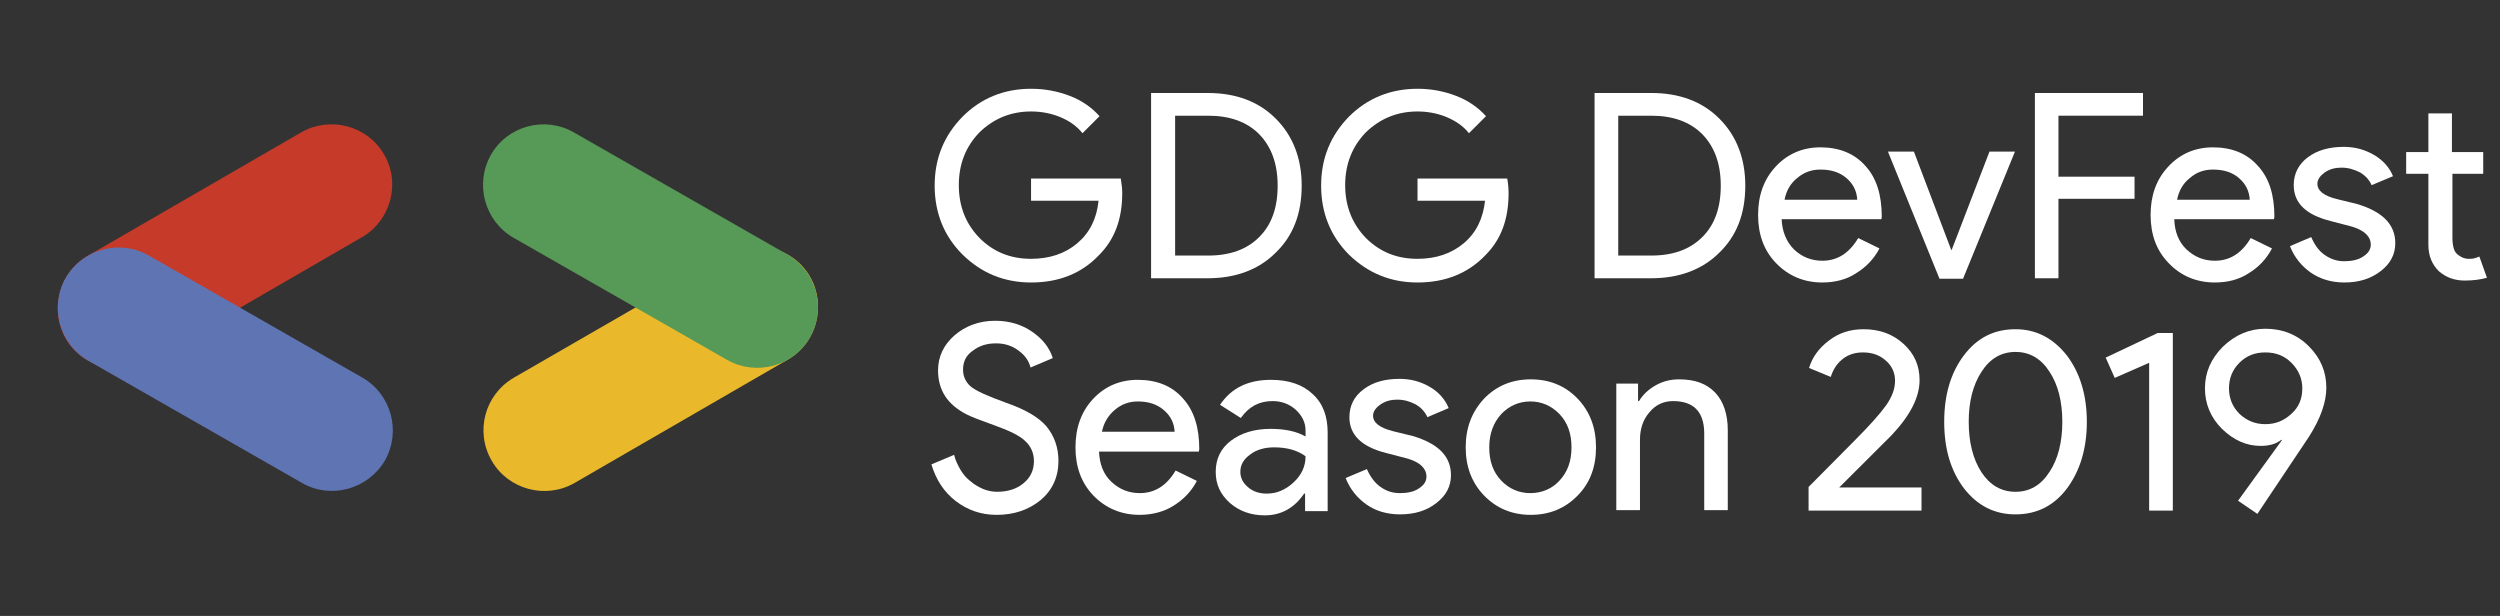 <?xml version="1.0" encoding="UTF-8"?>
<!DOCTYPE svg PUBLIC "-//W3C//DTD SVG 1.1//EN" "http://www.w3.org/Graphics/SVG/1.1/DTD/svg11.dtd">
<!-- Creator: CorelDRAW X8 -->
<svg xmlns="http://www.w3.org/2000/svg" xml:space="preserve" width="207mm" height="51mm" version="1.1" style="shape-rendering:geometricPrecision; text-rendering:geometricPrecision; image-rendering:optimizeQuality; fill-rule:evenodd; clip-rule:evenodd"
viewBox="0 0 20700 5100"
 xmlns:xlink="http://www.w3.org/1999/xlink">
 <rect x="0" y="0" width="20700" height="5100" fill="#333333" stroke="none"/>
 <defs>
  <style type="text/css">
   <![CDATA[
    .fil3 {fill:#579956}
    .fil1 {fill:#5F75B3}
    .fil0 {fill:#C63A2A}
    .fil2 {fill:#E9B92B}
    .fil4 {fill:white}
   ]]>
  </style>
 </defs>
 <g id="Capa_x0020_1">
  <g id="_2836881006272">
   <g>
    <path class="fil0" d="M2997 1964l-1766 1022c-239,138 -549,56 -687,-183l0 0c-137,-238 -55,-548 183,-685l1767 -1022c239,-137 549,-56 686,183l0 0c140,238 55,548 -183,685z"/>
    <path class="fil1" d="M2501 3999l-1771 -1013c-237,-137 -323,-443 -186,-685l0 0c138,-238 444,-323 687,-186l1770 1012c238,137 323,445 186,686l0 0c-141,239 -448,323 -686,186z"/>
   </g>
   <g>
    <path class="fil2" d="M4255 3127l1766 -1019c238,-137 549,-55 686,183l0 0c137,239 56,548 -183,686l-1767 1022c-238,137 -548,55 -685,-183l0 0c-141,-242 -59,-548 183,-689z"/>
    <path class="fil3" d="M4751 1096l1770 1012c239,138 323,444 186,686l0 0c-137,238 -444,323 -686,186l-1770 -1012c-238,-137 -323,-445 -186,-686l0 0c137,-242 448,-323 686,-186z"/>
   </g>
  </g>
  <g id="_2836881002048">
   <path class="fil4" d="M9292 1600c0,215 -63,383 -192,512 -144,152 -332,227 -563,227 -223,0 -411,-78 -567,-231 -153,-153 -231,-344 -231,-571 0,-227 78,-415 231,-571 152,-153 344,-231 567,-231 114,0 219,20 321,59 102,39 184,98 246,168l-141 141c-47,-59 -109,-102 -183,-133 -75,-31 -157,-47 -243,-47 -168,0 -309,59 -426,172 -114,117 -172,262 -172,438 0,176 58,321 172,438 117,117 258,172 426,172 153,0 282,-43 383,-129 102,-86 161,-203 176,-352l-559 0 0 -184 743 0c8,47 12,86 12,122z"/>
   <path class="fil4" d="M9531 2308l0 -1538 469 0c235,0 422,71 563,212 141,140 215,328 215,555 0,231 -70,415 -215,555 -141,141 -332,212 -563,212l-469 0 0 4zm199 -1350l0 1158 274 0c180,0 321,-51 422,-153 102,-101 153,-242 153,-426 0,-180 -51,-321 -153,-426 -101,-102 -242,-153 -422,-153l-274 0z"/>
   <path class="fil4" d="M12491 1600c0,215 -62,383 -191,512 -145,152 -333,227 -563,227 -223,0 -411,-78 -568,-231 -152,-153 -230,-344 -230,-571 0,-227 78,-415 230,-571 153,-153 345,-231 568,-231 113,0 219,20 320,59 102,39 184,98 247,168l-141 141c-47,-59 -110,-102 -184,-133 -74,-31 -156,-47 -242,-47 -169,0 -309,59 -427,172 -113,117 -172,262 -172,438 0,176 59,321 172,438 118,117 258,172 427,172 152,0 281,-43 383,-129 102,-86 160,-203 176,-352l-559 0 0 -184 743 0c8,47 11,86 11,122z"/>
   <path class="fil4" d="M13203 2308l0 -1538 470 0c234,0 422,71 563,212 141,140 215,328 215,555 0,231 -70,415 -215,555 -141,141 -333,212 -563,212l-470 0 0 4zm196 -1350l0 1158 274 0c180,0 320,-51 422,-153 102,-101 153,-242 153,-426 0,-180 -51,-321 -153,-426 -102,-102 -242,-153 -422,-153l-274 0z"/>
   <path class="fil4" d="M15089 2339c-153,0 -282,-55 -384,-161 -101,-105 -148,-238 -148,-399 0,-160 47,-293 144,-398 98,-106 223,-161 372,-161 156,0 282,51 372,153 93,101 136,242 136,422l-3 20 -826 0c4,101 39,187 102,250 66,63 145,94 235,94 125,0 223,-63 297,-188l176 86c-47,90 -114,157 -196,207 -78,51 -172,75 -277,75zm-313 -685l602 0c-4,-74 -35,-133 -90,-180 -55,-47 -125,-70 -215,-70 -74,0 -137,23 -192,70 -54,43 -90,102 -105,180z"/>
   <polygon class="fil4" points="16254,2308 16059,2308 15632,1255 15847,1255 16156,2069 16160,2069 16473,1255 16684,1255 "/>
   <polygon class="fil4" points="17044,1646 17044,2304 16849,2304 16849,770 17744,770 17744,958 17044,958 17044,1463 17674,1463 17674,1646 "/>
   <path class="fil4" d="M18339 2339c-153,0 -282,-55 -383,-161 -102,-105 -149,-238 -149,-399 0,-160 47,-293 145,-398 97,-106 223,-161 371,-161 157,0 282,51 372,153 94,101 137,242 137,422l-4 20 -825 0c3,101 35,187 101,250 67,63 145,94 235,94 125,0 223,-63 297,-188l176 86c-47,90 -113,157 -195,207 -79,51 -172,75 -278,75zm-313 -685l602 0c-4,-74 -35,-133 -90,-180 -54,-47 -125,-70 -215,-70 -74,0 -137,23 -191,70 -55,43 -90,102 -106,180z"/>
   <path class="fil4" d="M19833 2014c0,90 -39,168 -121,231 -82,63 -180,94 -301,94 -106,0 -200,-28 -278,-82 -78,-55 -137,-129 -172,-219l176 -75c27,63 62,114 113,149 51,35 102,51 161,51 62,0 117,-12 156,-39 43,-28 63,-59 63,-98 0,-67 -51,-117 -153,-149l-180 -47c-203,-51 -305,-148 -305,-297 0,-94 39,-172 117,-231 79,-58 176,-86 298,-86 94,0 176,24 250,67 74,43 129,105 157,176l-177 74c-19,-43 -50,-78 -97,-106 -47,-23 -94,-39 -153,-39 -51,0 -98,12 -137,39 -39,28 -62,59 -62,94 0,59 54,102 168,129l160 39c211,63 317,169 317,325z"/>
   <path class="fil4" d="M20408 2323c-86,0 -156,-27 -215,-78 -55,-55 -86,-125 -86,-219l0 -587 -184 0 0 -180 184 0 0 -320 195 0 0 320 259 0 0 180 -255 0 0 524c0,71 12,118 39,141 28,24 59,39 94,39 16,0 32,0 47,-4 16,-4 28,-8 43,-15l63 176c-55,15 -114,23 -184,23z"/>
  </g>
  <g id="_2836881000352">
   <path class="fil4" d="M8764 3817c0,133 -51,243 -149,325 -101,82 -223,121 -363,121 -129,0 -239,-39 -337,-113 -98,-75 -164,-176 -203,-305l188 -79c11,47 31,86 54,126 24,39 51,70 82,93 32,28 67,47 102,63 39,16 78,24 117,24 90,0 165,-24 220,-71 58,-47 86,-109 86,-184 0,-62 -24,-121 -71,-164 -43,-43 -129,-86 -250,-129 -121,-43 -200,-74 -231,-90 -164,-82 -242,-203 -242,-368 0,-113 47,-211 136,-289 90,-78 204,-121 337,-121 117,0 219,31 305,90 86,58 145,133 172,219l-184 78c-15,-59 -51,-106 -101,-141 -51,-39 -114,-59 -184,-59 -79,0 -141,20 -196,63 -55,39 -78,90 -78,156 0,51 19,98 62,137 47,39 145,82 298,137 156,55 266,118 332,196 63,78 98,172 98,285z"/>
   <path class="fil4" d="M9437 4263c-153,0 -282,-55 -384,-160 -101,-106 -148,-239 -148,-399 0,-161 47,-294 144,-399 98,-106 223,-160 372,-160 157,0 282,50 372,152 94,102 137,243 137,422l-4 20 -826 0c4,102 36,188 102,250 67,63 145,94 235,94 125,0 223,-62 297,-187l176 86c-47,90 -113,156 -196,207 -74,47 -172,74 -277,74zm-313 -688l602 0c-4,-75 -35,-133 -90,-180 -55,-47 -125,-71 -215,-71 -74,0 -137,24 -192,71 -54,47 -90,105 -105,180z"/>
   <path class="fil4" d="M10524 3145c145,0 262,39 344,117 86,78 125,184 125,321l0 649 -187 0 0 -145 -8 0c-82,121 -192,180 -325,180 -117,0 -211,-35 -289,-102 -78,-70 -118,-152 -118,-258 0,-109 43,-195 126,-258 82,-62 191,-98 328,-98 117,0 215,20 290,63l0 -47c0,-70 -28,-125 -83,-176 -54,-47 -117,-70 -191,-70 -110,0 -196,46 -262,140l-172 -109c94,-141 234,-207 422,-207zm-254 762c0,51 23,94 66,129 43,36 94,51 153,51 82,0 156,-31 223,-94 66,-62 98,-133 98,-215 -63,-47 -149,-74 -259,-74 -78,0 -148,19 -199,59 -55,39 -82,86 -82,144z"/>
   <path class="fil4" d="M12014 3935c0,90 -39,168 -121,230 -78,63 -180,94 -301,94 -106,0 -200,-27 -278,-82 -78,-55 -137,-129 -172,-219l176 -74c27,62 63,113 113,148 51,36 102,51 161,51 62,0 117,-11 156,-39 43,-27 63,-59 63,-98 0,-66 -51,-117 -153,-148l-180 -47c-203,-51 -305,-149 -305,-297 0,-94 39,-173 118,-231 78,-59 176,-86 297,-86 94,0 176,23 250,66 75,43 129,106 157,176l-176 75c-20,-43 -51,-79 -98,-106 -47,-24 -94,-39 -153,-39 -50,0 -97,12 -136,39 -40,27 -63,59 -63,94 0,58 55,101 168,129l160 39c212,63 317,168 317,325z"/>
   <path class="fil4" d="M12136 3704c0,-161 50,-293 152,-403 102,-106 231,-160 387,-160 157,0 286,54 388,160 101,106 152,239 152,403 0,164 -51,297 -152,399 -102,105 -231,160 -388,160 -156,0 -285,-55 -387,-160 -102,-106 -152,-239 -152,-399zm195 0c0,113 31,203 98,274 66,70 149,105 242,105 94,0 180,-35 243,-105 66,-71 98,-161 98,-274 0,-114 -32,-204 -98,-274 -67,-70 -149,-106 -243,-106 -93,0 -176,36 -242,106 -63,70 -98,160 -98,274z"/>
   <path class="fil4" d="M13375 3176l188 0 0 145 8 0c31,-51 74,-94 137,-130 62,-35 125,-50 195,-50 130,0 227,35 298,109 70,74 105,180 105,313l0 661 -195 0 0 -645c-4,-172 -90,-258 -258,-258 -79,0 -145,31 -196,93 -55,63 -78,141 -78,227l0 583 -196 0 0 -1048 -8 0z"/>
   <path class="fil4" d="M15910 4040l0 188 -935 0 0 -196 380 -383c129,-129 215,-227 262,-293 47,-67 74,-133 74,-204 0,-62 -24,-121 -74,-164 -51,-47 -114,-70 -192,-70 -67,0 -125,19 -172,58 -47,39 -78,90 -94,145l-180 -74c27,-90 82,-165 164,-227 82,-63 176,-94 286,-94 133,0 242,39 332,121 90,82 133,180 133,301 0,141 -78,294 -234,458l-431 430 681 0 0 4z"/>
   <path class="fil4" d="M16098 3493c0,-223 54,-407 164,-552 110,-145 250,-215 426,-215 172,0 313,74 427,219 109,145 164,329 164,548 0,219 -55,403 -164,551 -110,145 -251,215 -427,215 -172,0 -313,-70 -426,-215 -110,-145 -164,-328 -164,-551zm978 0c0,-169 -36,-309 -106,-415 -70,-109 -164,-164 -282,-164 -117,0 -211,55 -281,164 -71,110 -106,246 -106,415 0,168 35,309 106,418 70,106 164,161 281,161 118,0 212,-55 282,-165 70,-105 106,-246 106,-414z"/>
   <polygon class="fil4" points="17991,2761 17991,4228 17795,4228 17795,3004 17510,3129 17435,2961 17866,2757 17991,2757 "/>
   <path class="fil4" d="M18718 3692c-117,0 -223,-47 -320,-141 -94,-94 -141,-207 -141,-336 0,-133 51,-246 148,-344 102,-98 219,-149 352,-149 141,0 262,47 360,145 98,98 145,211 145,344 0,117 -47,254 -145,407l-426 637 -160 -109 363 -501 -4 -4c-43,35 -101,51 -172,51zm345 -477c0,-82 -32,-153 -90,-211 -59,-59 -130,-86 -216,-86 -86,0 -156,27 -215,86 -58,58 -86,129 -86,211 0,82 28,152 86,211 63,59 133,86 215,86 83,0 153,-27 216,-86 62,-55 90,-125 90,-211z"/>
  </g>
 </g>
</svg>
